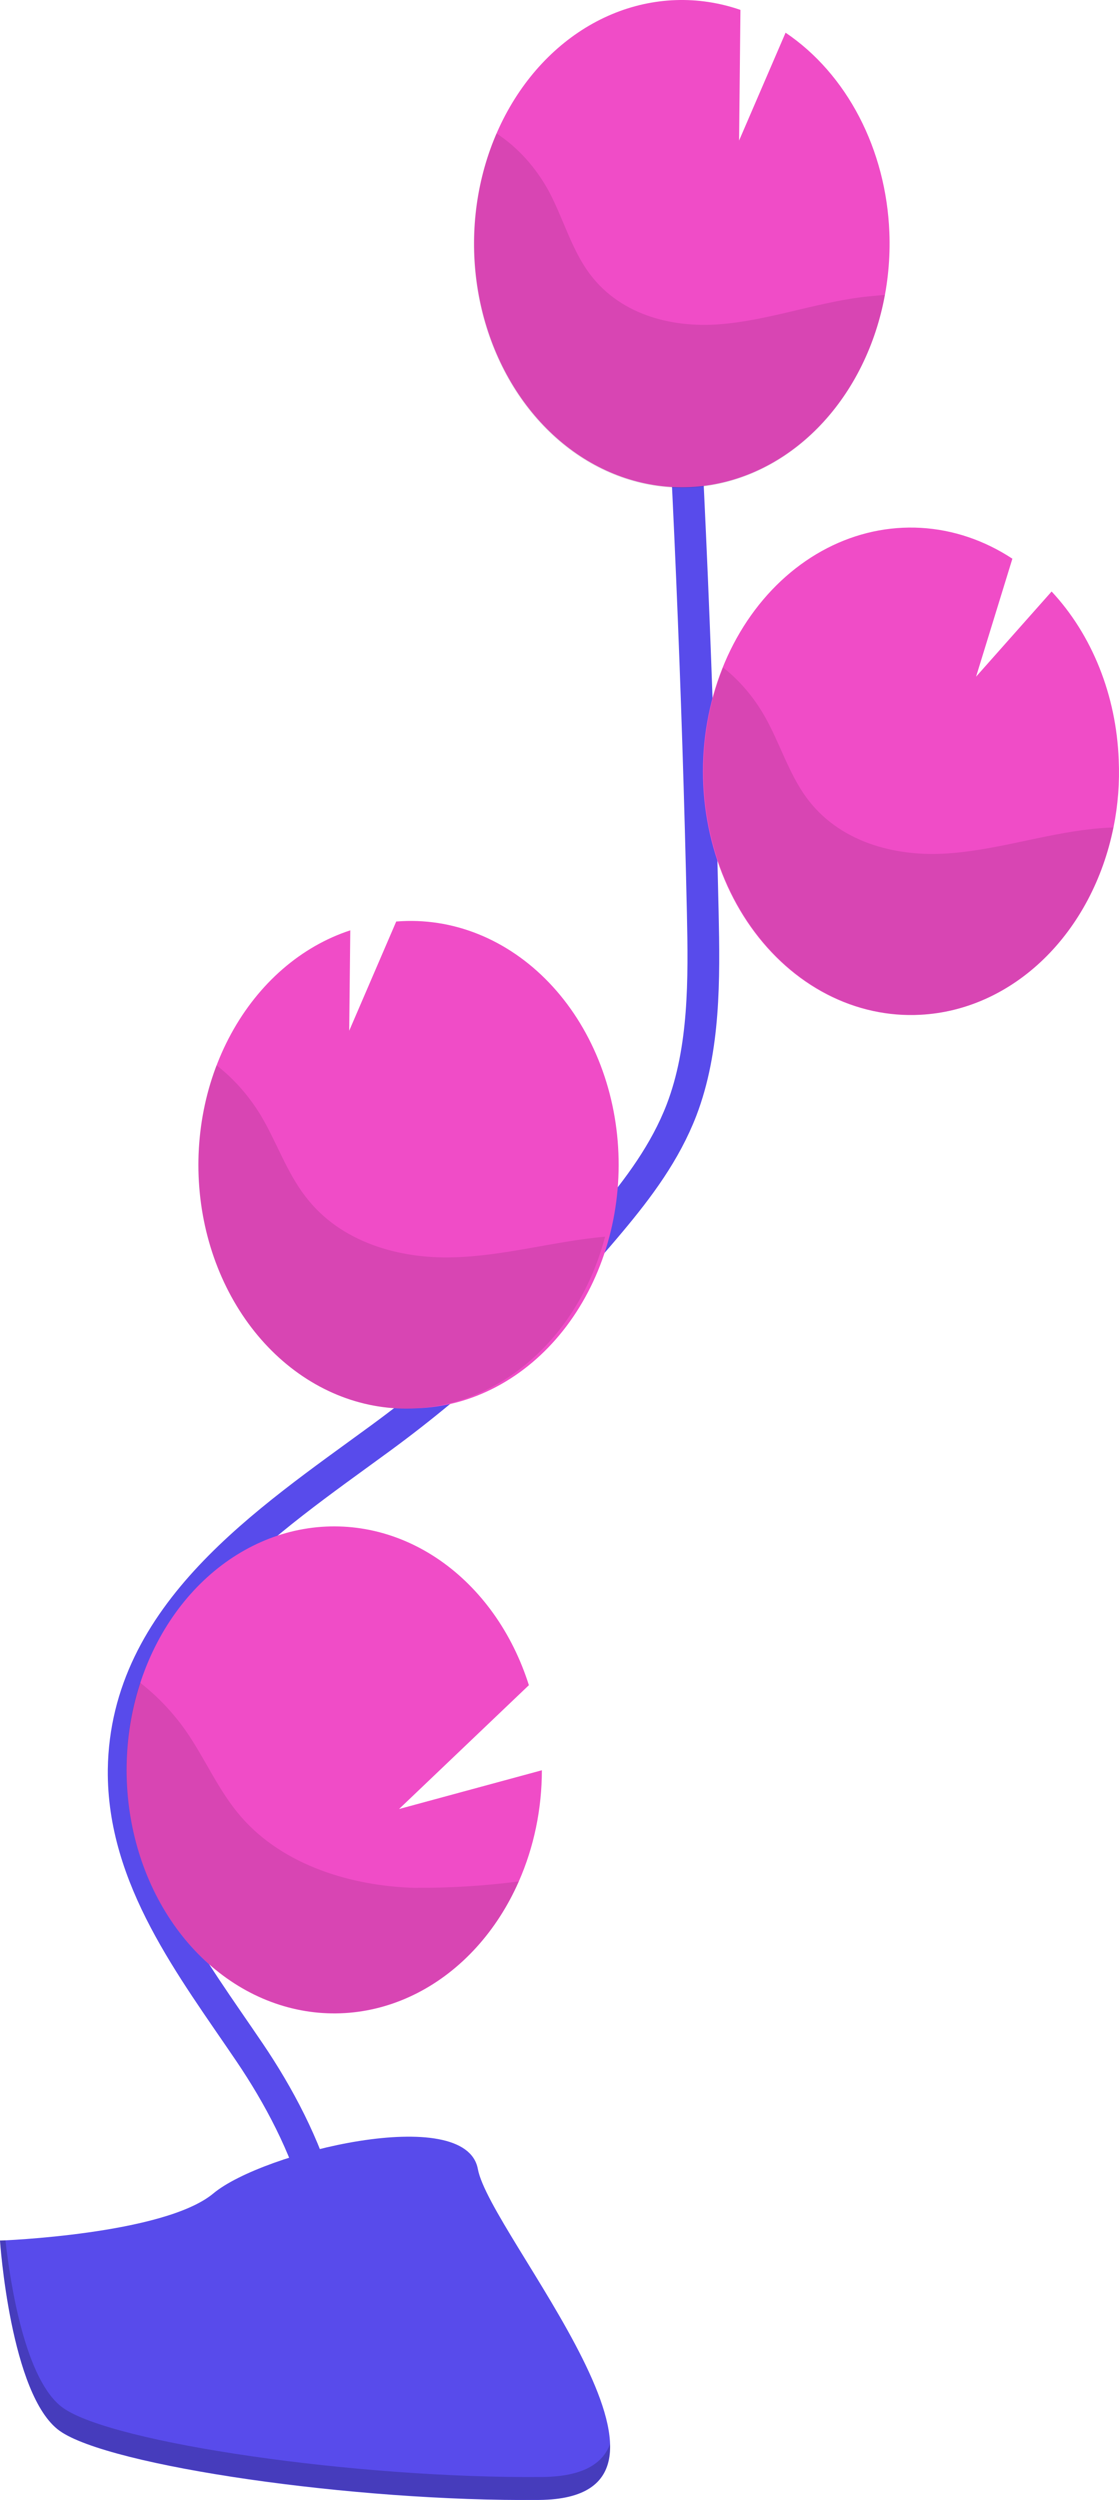 <svg width="141" height="315" viewBox="0 0 141 315" fill="none" xmlns="http://www.w3.org/2000/svg">
<g id="plant2">
<path id="stem" d="M39.471 296.182C45.031 284.107 38.727 269.349 31.462 258.616C24.198 247.882 15.445 236.68 15.583 222.981C15.857 203.299 33.671 191.667 47.914 181.229C58.483 173.491 68.23 164.308 76.951 153.873C80.452 149.687 83.816 145.206 85.875 139.866C88.816 132.179 88.736 123.418 88.552 114.979C87.935 86.902 86.749 58.844 84.994 30.803" stroke="#584BEB" stroke-width="4" stroke-miterlimit="10"/>
<g id="leaf">
<path id="Vector" d="M112.064 29.261C111.86 24.119 110.555 19.12 108.27 14.726C105.984 10.332 102.792 6.684 98.987 4.118L93.129 17.709L93.3 1.247C87.977 -0.589 82.294 -0.393 77.071 1.805C71.849 4.004 67.357 8.091 64.244 13.478C61.132 18.865 59.56 25.273 59.755 31.776C59.95 38.279 61.902 44.541 65.329 49.658C68.757 54.775 73.482 58.483 78.824 60.246C84.165 62.009 89.846 61.736 95.046 59.466C100.247 57.196 104.697 53.047 107.756 47.618C110.815 42.189 112.323 35.761 112.064 29.261V29.261Z" fill="#F04CC7"/>
<path id="Vector_2" d="M65.373 237.055C62.624 243.313 58.125 248.272 52.629 251.101C47.133 253.93 40.974 254.456 35.186 252.593C29.398 250.73 24.332 246.59 20.838 240.867C17.344 235.144 15.634 228.186 15.995 221.16C16.355 214.134 18.765 207.467 22.82 202.277C26.875 197.087 32.327 193.69 38.264 192.654C44.201 191.619 50.261 193.009 55.428 196.591C60.595 200.173 64.555 205.73 66.643 212.329L50.283 227.932L68.279 223.048C68.278 227.923 67.282 232.726 65.373 237.055V237.055Z" fill="#F04CC7"/>
<path id="Vector_3" d="M52.445 177.446C46.017 177.81 39.699 175.385 34.699 170.633C29.699 165.881 26.367 159.136 25.339 151.686C24.312 144.235 25.661 136.602 29.129 130.244C32.596 123.886 37.94 119.249 44.139 117.219L44.002 129.871L49.928 116.106H49.997C53.474 115.829 56.963 116.37 60.26 117.695C63.556 119.021 66.594 121.105 69.195 123.824C71.796 126.544 73.908 129.846 75.407 133.535C76.907 137.224 77.763 141.227 77.926 145.31C78.089 149.392 77.555 153.472 76.356 157.309C75.158 161.146 73.318 164.665 70.945 167.658C68.572 170.65 65.713 173.058 62.536 174.739C59.36 176.419 55.929 177.34 52.445 177.446V177.446Z" fill="#F04CC7"/>
<path id="Vector_4" d="M115.999 127.858C111.948 128.084 107.908 127.203 104.197 125.285C100.486 123.367 97.206 120.465 94.614 116.807C92.023 113.148 90.191 108.834 89.264 104.205C88.337 99.575 88.339 94.756 89.27 90.127C90.202 85.499 92.038 81.187 94.633 77.532C97.228 73.878 100.511 70.98 104.224 69.067C107.937 67.153 111.978 66.278 116.028 66.508C120.079 66.739 124.029 68.07 127.566 70.396L122.99 85.261L132.509 74.528C135.036 77.234 137.084 80.498 138.535 84.133C139.986 87.768 140.811 91.703 140.963 95.713C141.094 98.574 140.875 101.443 140.311 104.232C139.002 110.736 135.921 116.561 131.533 120.825C127.146 125.089 121.692 127.558 115.999 127.858Z" fill="#F04CC7"/>
<path id="Vector_5" opacity="0.1" d="M108.54 37.445C102.499 38.223 96.619 40.423 90.555 40.866C84.491 41.309 77.833 39.605 74 34.077C71.929 31.099 70.899 27.369 69.149 24.082C67.496 21.059 65.232 18.561 62.559 16.81C60.865 20.705 59.899 24.979 59.727 29.346C59.554 33.714 60.179 38.074 61.56 42.136C62.94 46.197 65.044 49.866 67.731 52.897C70.418 55.928 73.625 58.252 77.14 59.712C80.654 61.173 84.394 61.736 88.109 61.365C91.823 60.995 95.428 59.698 98.681 57.562C101.934 55.426 104.761 52.5 106.972 48.98C109.183 45.459 110.728 41.426 111.503 37.15C110.565 37.243 109.524 37.324 108.54 37.445Z" fill="black"/>
<path id="Vector_6" opacity="0.1" d="M115.999 127.858C111.495 128.09 107.015 126.956 102.994 124.564C98.973 122.173 95.545 118.605 93.044 114.206C90.542 109.807 89.05 104.726 88.712 99.453C88.374 94.181 89.202 88.895 91.115 84.107C93.199 85.743 94.987 87.845 96.378 90.292C98.243 93.593 99.376 97.403 101.572 100.435C105.645 106.057 112.613 107.895 118.928 107.559C125.244 107.224 131.342 105.117 137.646 104.447C138.515 104.353 139.396 104.286 140.277 104.259C138.966 110.751 135.887 116.566 131.507 120.824C127.126 125.082 121.683 127.551 115.999 127.858V127.858Z" fill="black"/>
<path id="Vector_7" opacity="0.1" d="M52.445 177.446C47.972 177.704 43.517 176.612 39.507 174.275C35.497 171.938 32.065 168.433 29.539 164.096C27.014 159.759 25.48 154.734 25.084 149.503C24.687 144.272 25.442 139.009 27.275 134.218C29.428 135.887 31.304 138.001 32.813 140.456C34.838 143.824 36.108 147.701 38.533 150.814C42.949 156.583 50.374 158.609 57.067 158.421C63.554 158.26 69.79 156.395 76.242 155.818C74.653 161.855 71.516 167.171 67.257 171.041C62.999 174.911 57.827 177.147 52.445 177.446V177.446Z" fill="black"/>
<path id="Vector_8" opacity="0.1" d="M65.373 237.055C62.3 244.023 57.07 249.348 50.755 251.937C44.441 254.527 37.521 254.184 31.415 250.98C25.308 247.775 20.48 241.952 17.919 234.705C15.358 227.458 15.259 219.337 17.642 212.007C19.789 213.667 21.716 215.688 23.363 218.004C25.857 221.572 27.493 225.597 30.376 228.911C35.73 235.083 44.368 237.619 52.113 237.86C56.543 237.895 60.971 237.626 65.373 237.055V237.055Z" fill="black"/>
</g>
<g id="rock">
<path id="Vector_9" d="M0 282.309C0 282.309 20.662 281.558 26.886 276.365C33.11 271.173 58.669 264.948 60.213 273.293C61.758 281.638 91.264 314.764 67.936 314.992C44.608 315.22 13.729 310.725 7.517 306.284C1.304 301.843 0 282.309 0 282.309Z" fill="#584BEB"/>
<path id="Vector_10" opacity="0.2" d="M68.359 312.094C45.031 312.308 14.152 307.827 7.94 303.386C3.203 300.005 1.316 287.877 0.686 282.282H0C0 282.282 1.304 301.817 7.517 306.258C13.729 310.698 44.608 315.18 67.936 314.965C74.675 314.898 76.997 312.094 76.871 307.935C75.933 310.47 73.37 312.04 68.359 312.094Z" fill="black"/>
</g>
</g>
</svg>
